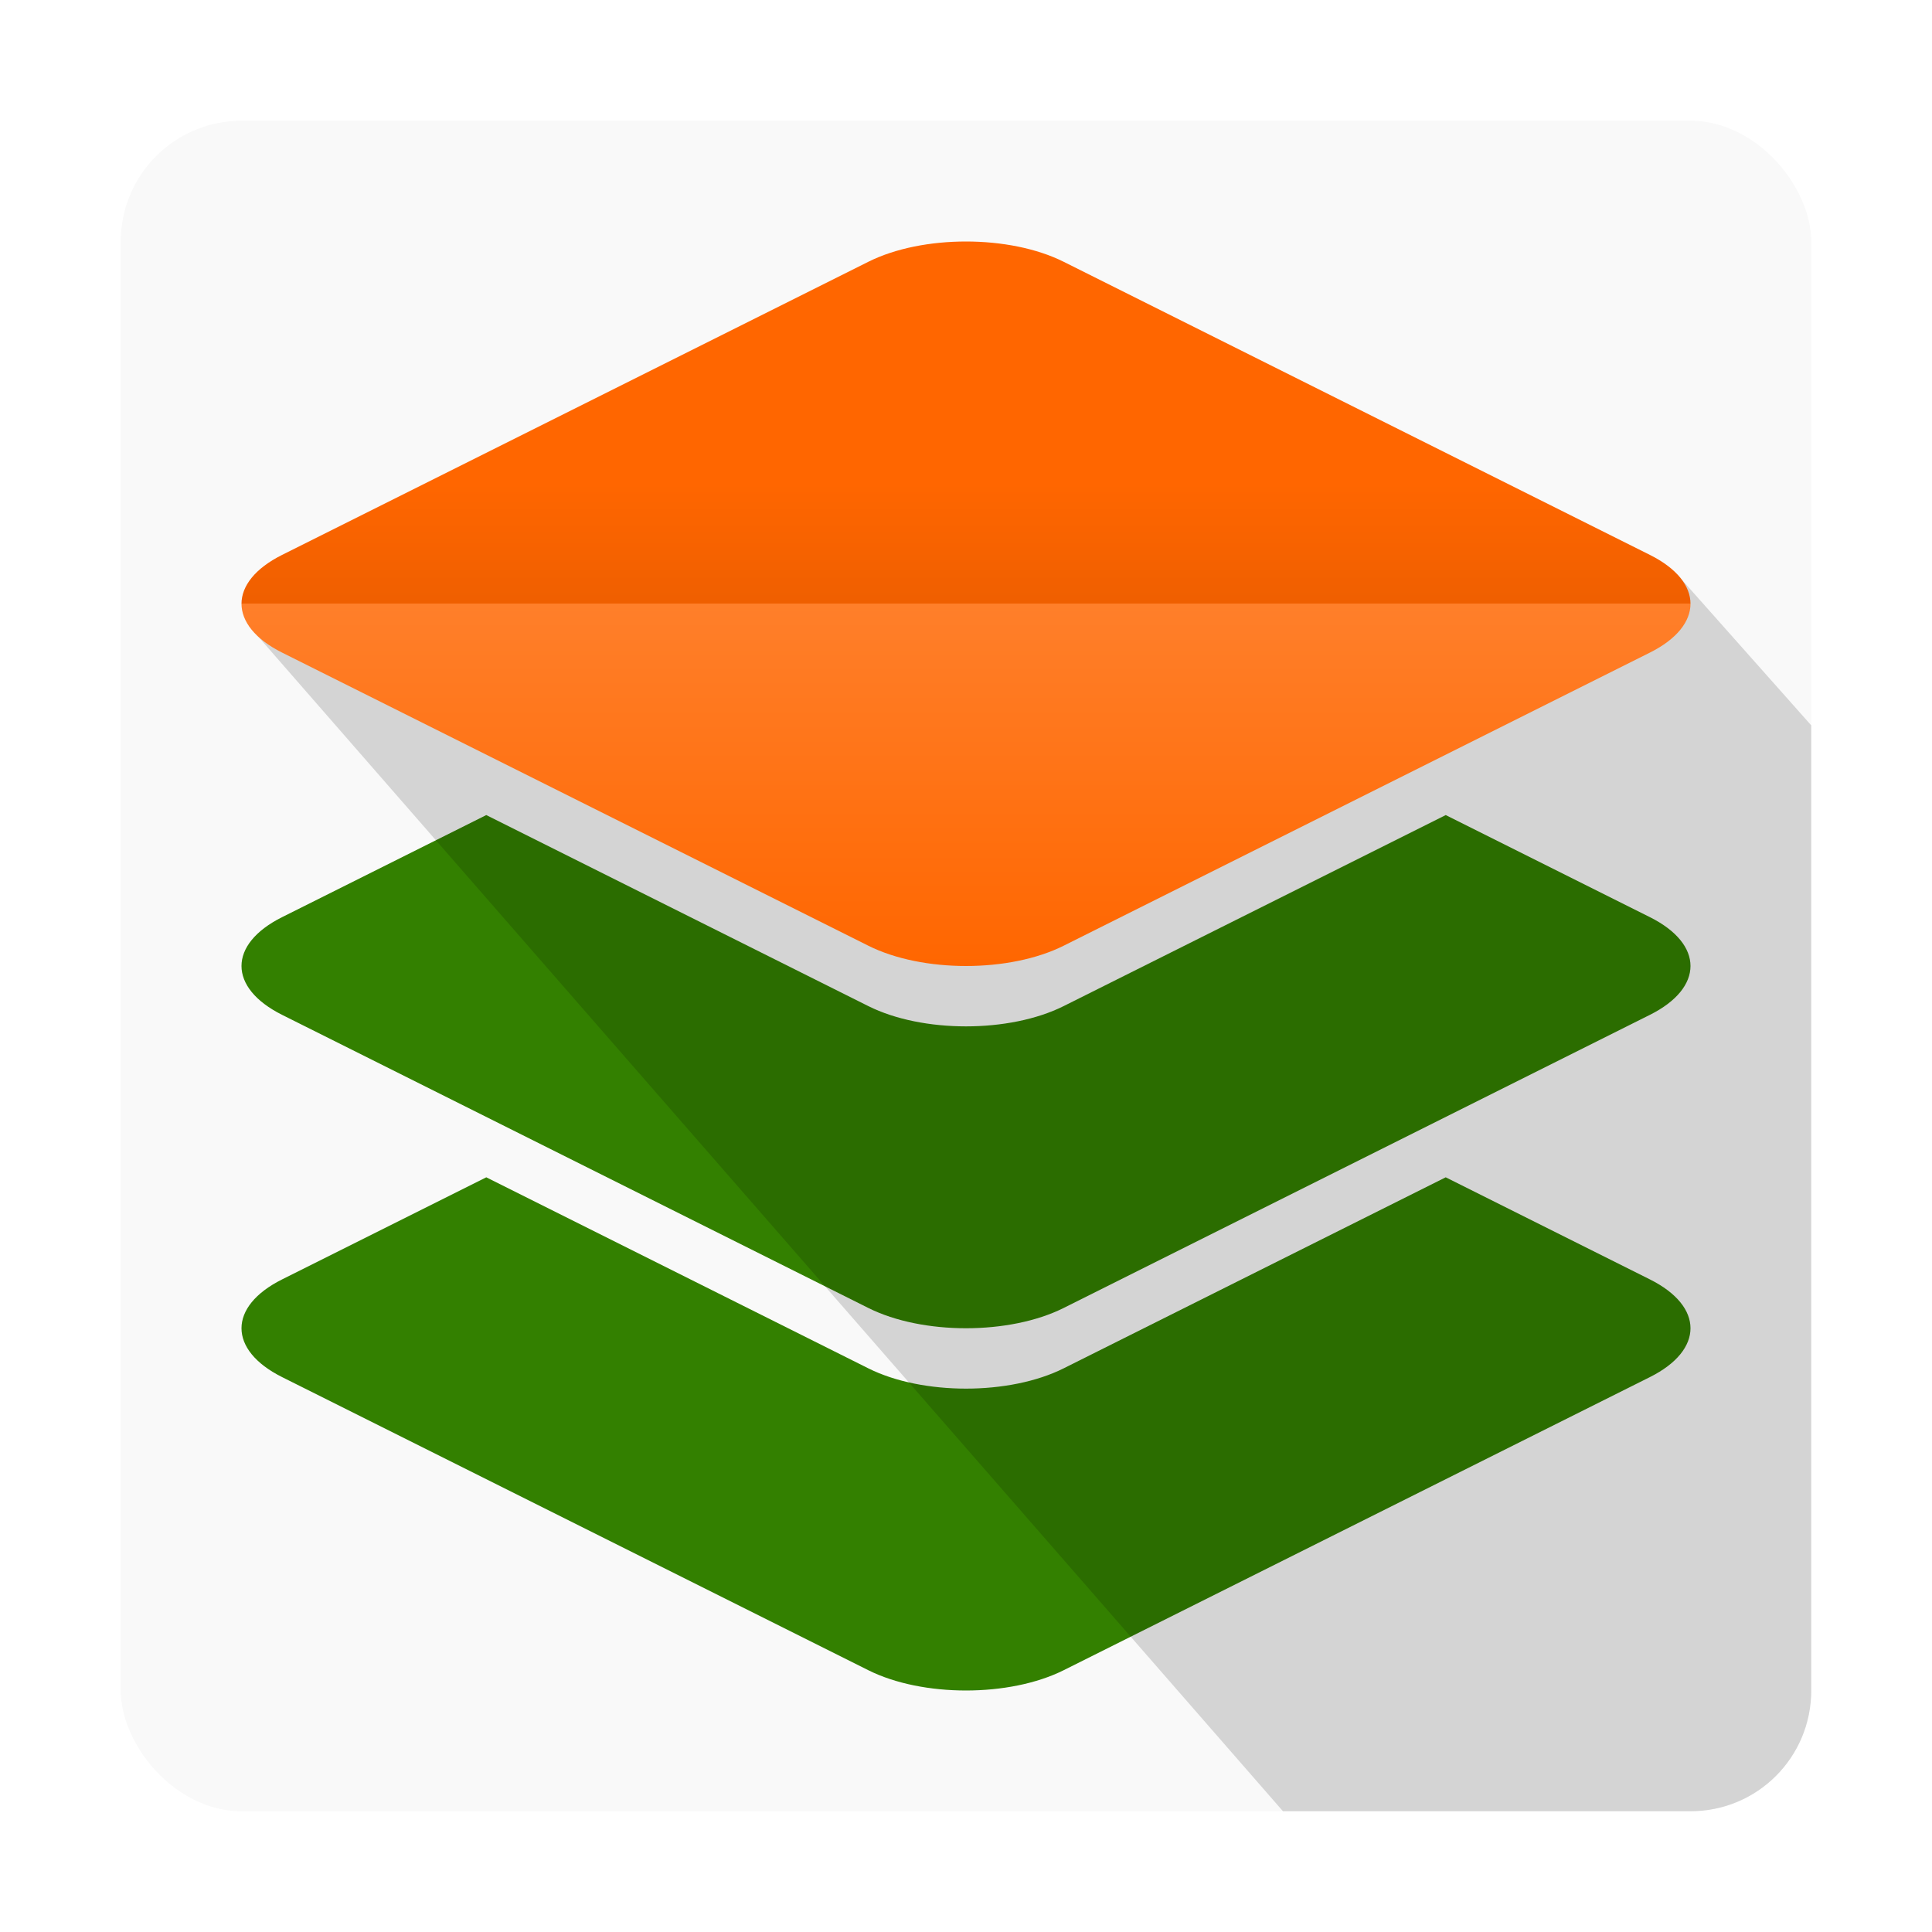 <?xml version="1.0" encoding="UTF-8" standalone="no"?>
<!-- Created with Inkscape (http://www.inkscape.org/) -->

<svg
   xmlns:dc="http://purl.org/dc/elements/1.1/"
   xmlns:cc="http://creativecommons.org/ns#"
   xmlns:rdf="http://www.w3.org/1999/02/22-rdf-syntax-ns#"
   xmlns:svg="http://www.w3.org/2000/svg"
   xmlns="http://www.w3.org/2000/svg"
   xmlns:xlink="http://www.w3.org/1999/xlink"
   xmlns:sodipodi="http://sodipodi.sourceforge.net/DTD/sodipodi-0.dtd"
   xmlns:inkscape="http://www.inkscape.org/namespaces/inkscape"
   width="512"
   height="512"
   viewBox="0 0 512 512"
   id="svg2"
   version="1.1"
   inkscape:version="0.91 r13725"
   sodipodi:docname="logo.svg"
   inkscape:export-filename="D:\AndroidStudioProjects\Stacks\drawings\logo.png"
   inkscape:export-xdpi="90"
   inkscape:export-ydpi="90">
  <defs
     id="defs4">
    <linearGradient
       inkscape:collect="always"
       id="linearGradient4272">
      <stop
         style="stop-color:#ff7f2a;stop-opacity:1"
         offset="0"
         id="stop4274" />
      <stop
         id="stop4280"
         offset="0.273"
         style="stop-color:#ff6600;stop-opacity:1" />
      <stop
         style="stop-color:#ff6600;stop-opacity:1"
         offset="0.909"
         id="stop4282" />
      <stop
         style="stop-color:#ef5f00;stop-opacity:1"
         offset="1"
         id="stop4276" />
    </linearGradient>
    <filter
       style="color-interpolation-filters:sRGB;"
       inkscape:label="Drop Shadow"
       id="filter4152">
      <feFlood
         flood-opacity="0.498"
         flood-color="rgb(0,0,0)"
         result="flood"
         id="feFlood4154" />
      <feComposite
         in="flood"
         in2="SourceGraphic"
         operator="in"
         result="composite1"
         id="feComposite4156" />
      <feGaussianBlur
         in="composite1"
         stdDeviation="8"
         result="blur"
         id="feGaussianBlur4158" />
      <feOffset
         dx="0"
         dy="0"
         result="offset"
         id="feOffset4160" />
      <feComposite
         in="SourceGraphic"
         in2="offset"
         operator="over"
         result="composite2"
         id="feComposite4162" />
    </filter>
    <linearGradient
       inkscape:collect="always"
       xlink:href="#linearGradient4272"
       id="linearGradient4278"
       x1="256"
       y1="700.362"
       x2="256"
       y2="1052.362"
       gradientUnits="userSpaceOnUse"
       spreadMethod="repeat" />
    <filter
       style="color-interpolation-filters:sRGB"
       inkscape:label="Drop Shadow"
       id="filter4152-7">
      <feFlood
         flood-opacity="0.498"
         flood-color="rgb(0,0,0)"
         result="flood"
         id="feFlood4154-1" />
      <feComposite
         in="flood"
         in2="SourceGraphic"
         operator="in"
         result="composite1"
         id="feComposite4156-4" />
      <feGaussianBlur
         in="composite1"
         stdDeviation="8"
         result="blur"
         id="feGaussianBlur4158-1" />
      <feOffset
         dx="0"
         dy="0"
         result="offset"
         id="feOffset4160-3" />
      <feComposite
         in="SourceGraphic"
         in2="offset"
         operator="over"
         result="composite2"
         id="feComposite4162-8" />
    </filter>
  </defs>
  <sodipodi:namedview
     id="base"
     pagecolor="#ffffff"
     bordercolor="#666666"
     borderopacity="1.0"
     inkscape:pageopacity="0.0"
     inkscape:pageshadow="2"
     inkscape:zoom="0.7"
     inkscape:cx="485.84426"
     inkscape:cy="189.60234"
     inkscape:document-units="px"
     inkscape:current-layer="layer1"
     showgrid="true"
     units="px"
     inkscape:window-width="944"
     inkscape:window-height="996"
     inkscape:window-x="960"
     inkscape:window-y="1"
     inkscape:window-maximized="0">
    <inkscape:grid
       type="xygrid"
       id="grid4136"
       spacingx="16"
       spacingy="16"
       empspacing="4" />
  </sodipodi:namedview>
  <g
     inkscape:label="Layer 1"
     inkscape:groupmode="layer"
     id="layer1"
     transform="translate(0,-540.362)">
    <rect
       style="opacity:1;fill:#f9f9f9;fill-opacity:1;fill-rule:nonzero;stroke:none;stroke-width:4;stroke-linejoin:miter;stroke-miterlimit:4;stroke-dasharray:none;stroke-opacity:1;filter:url(#filter4152)"
       id="rect4138"
       width="448"
       height="448"
       x="32"
       y="572.362"
       rx="32"
       ry="32" />
    <path
       style="opacity:1;fill:#338000;fill-opacity:1;fill-rule:nonzero;stroke:none;stroke-width:4;stroke-linejoin:miter;stroke-miterlimit:4;stroke-dasharray:none;stroke-opacity:1"
       d="M 128.867 216 L 74.758 243.055 C 60.414 250.227 60.414 261.773 74.758 268.945 L 230.107 346.621 C 244.451 353.793 267.549 353.793 281.893 346.621 L 437.242 268.945 C 451.586 261.773 451.586 250.227 437.242 243.055 L 383.133 216 L 281.893 266.621 C 267.549 273.793 244.451 273.793 230.107 266.621 L 128.867 216 z "
       transform="translate(0,540.362)"
       id="rect4164-9" />
    <path
       style="opacity:1;fill:#338000;fill-opacity:1;fill-rule:nonzero;stroke:none;stroke-width:4;stroke-linejoin:miter;stroke-miterlimit:4;stroke-dasharray:none;stroke-opacity:1"
       d="M 128.867 312 L 74.758 339.055 C 60.414 346.227 60.414 357.773 74.758 364.945 L 230.107 442.621 C 244.451 449.793 267.549 449.793 281.893 442.621 L 437.242 364.945 C 451.586 357.773 451.586 346.227 437.242 339.055 L 383.133 312 L 281.893 362.621 C 267.549 369.793 244.451 369.793 230.107 362.621 L 128.867 312 z "
       transform="translate(0,540.362)"
       id="rect4164-2" />
    <path
       style="opacity:0.15;fill:#000000;fill-opacity:1;fill-rule:nonzero;stroke:none;stroke-width:4;stroke-linejoin:miter;stroke-miterlimit:4;stroke-dasharray:none;stroke-opacity:1"
       d="M 444.67 152.461 L 66.004 165.92 L 340.004 480 L 448 480 C 465.728 480 480 465.728 480 448 L 480 192.232 L 444.67 152.461 z "
       transform="translate(0,540.362)"
       id="rect4284" />
    <path
       style="opacity:1;fill:url(#linearGradient4278);fill-opacity:1;fill-rule:nonzero;stroke:none;stroke-width:4;stroke-linejoin:miter;stroke-miterlimit:4;stroke-dasharray:none;stroke-opacity:1"
       d="M 437.242,687.416 281.892,609.741 c -14.344,-7.172 -37.439,-7.172 -51.783,0 L 74.758,687.416 c -14.344,7.172 -14.344,18.72 0,25.892 l 155.35,77.675 c 14.344,7.172 37.439,7.172 51.783,0 L 437.242,713.308 c 14.344,-7.172 14.344,-18.72 0,-25.892 z"
       id="rect4164"
       inkscape:connector-curvature="0" />
  </g>
</svg>
